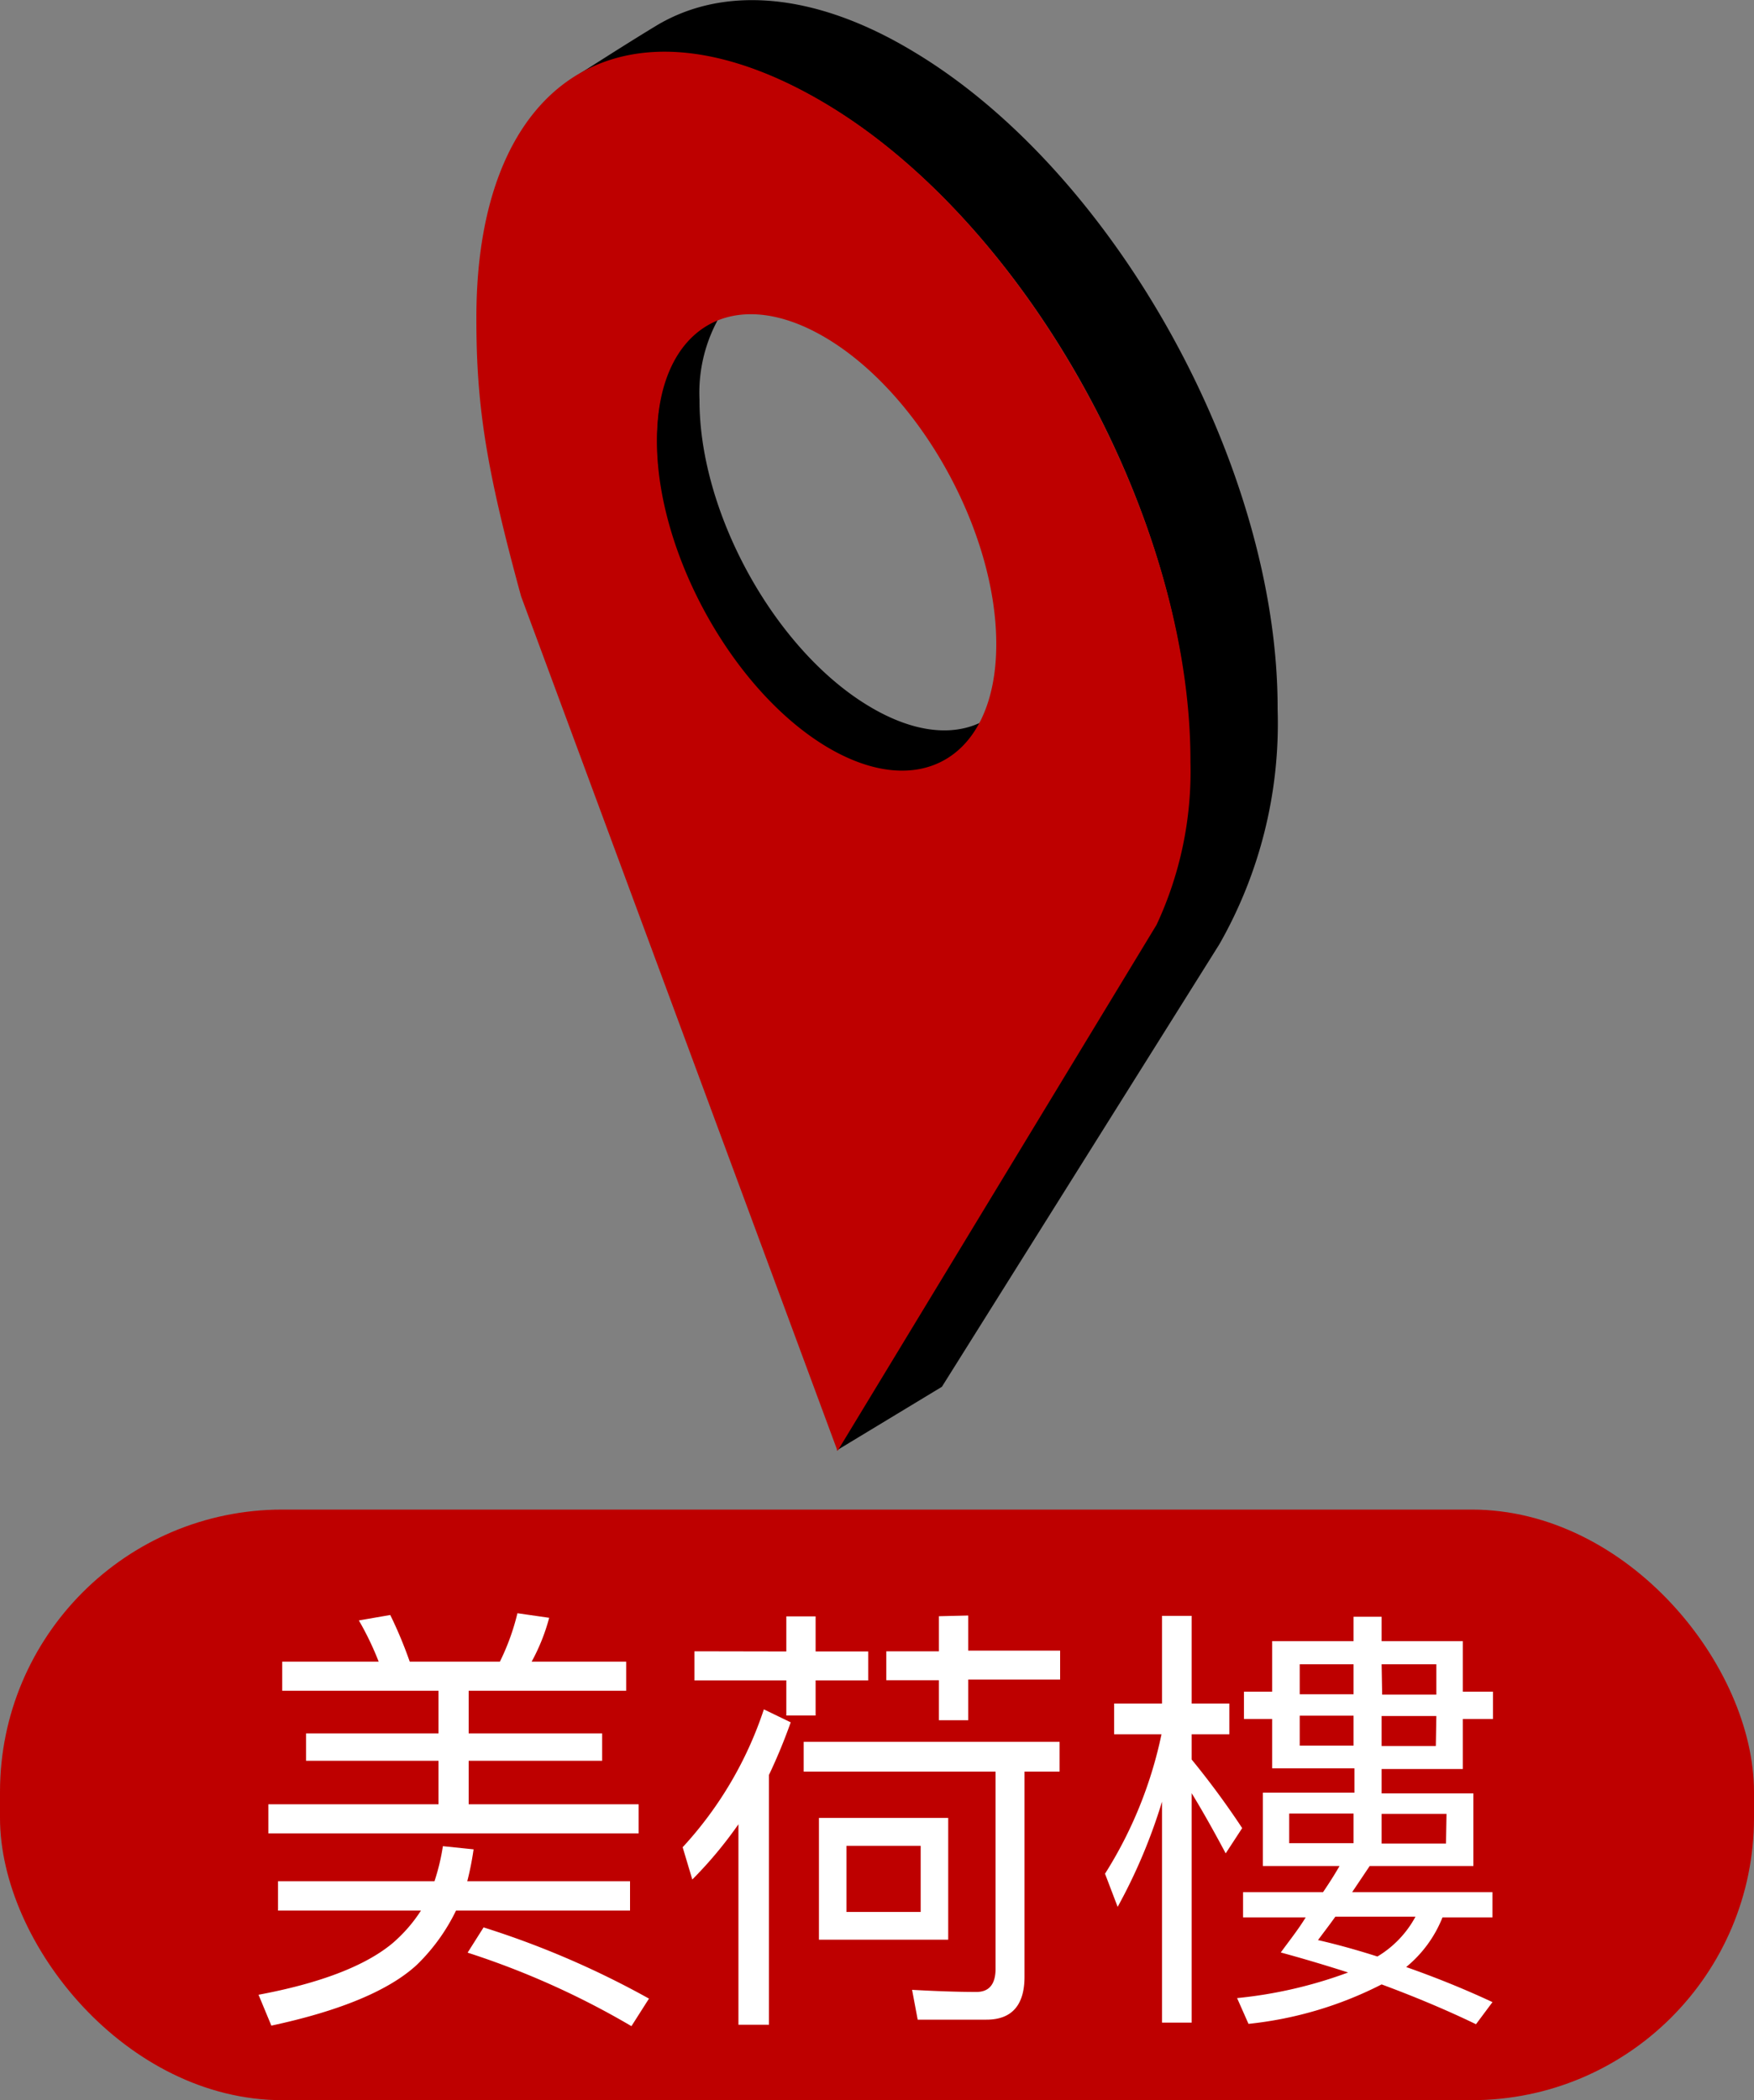 <svg xmlns="http://www.w3.org/2000/svg" width="100" height="119.73" viewBox="0 0 100 119.73">
  <rect x="0" y="0" width="100" height="119.73" fill="#808080" stroke="none"/>
  <g id="Layer_2" data-name="Layer 2">
    <g id="Pointer">
      <g>
        <rect y="86.06" width="100" height="33.67" rx="16.1" style="fill: #be0000"/>
        <g>
          <path d="M27,105.43a16.74,16.74,0,0,1-.36,1.82h9.28v1.67H26A11,11,0,0,1,23.78,112c-1.57,1.46-4.35,2.63-8.31,3.48l-.73-1.76c3.53-.66,6.09-1.65,7.63-2.93A8.45,8.45,0,0,0,24,108.92H15.85v-1.67h8.92a12.14,12.14,0,0,0,.48-2Zm-5.41-10.7a17.12,17.12,0,0,0-1.13-2.35l1.79-.31a24.28,24.28,0,0,1,1.11,2.66h5.14a13.16,13.16,0,0,0,1-2.76l1.81.26a11.13,11.13,0,0,1-1,2.5h5.39v1.66H26.72v2.43h7.61v1.56H26.72v2.48h9.69v1.66H15.3v-1.66H25v-2.48H17.45V98.82H25V96.39H16.09V94.73ZM37,113.94l-1,1.57a46.66,46.66,0,0,0-9.34-4.19l.91-1.44A50.62,50.62,0,0,1,37,113.94Z" style="fill: #fff"/>
          <path d="M39.47,107.15l-.55-1.84a21.56,21.56,0,0,0,4.63-7.86l1.53.74a31.59,31.59,0,0,1-1.24,3v14.24H42.1V104A23.64,23.64,0,0,1,39.47,107.15Zm5.36-13v-2H46.5v2h3v1.65h-3v2H44.83v-2H39.59V94.14ZM60.41,99.3V101h-2v11.69c0,1.62-.72,2.45-2.17,2.45H52.32L52,113.44c1.28.07,2.51.12,3.67.12.73,0,1.09-.45,1.09-1.33V101H45.82V99.3Zm-6.35,4.34v6.94H46.69v-6.94Zm-1.57,1.59H48.26V109h4.23ZM55.2,92.1v2h5.24v1.65H55.2v2.32H53.53V95.79h-3V94.14h3v-2Z" style="fill: #fff"/>
          <path d="M67.94,115.31H66.25v-12.6a31.28,31.28,0,0,1-2.53,6L63,106.82a24.07,24.07,0,0,0,3.22-7.95H63.52V97.12h2.73v-5h1.69v5h2.15v1.75H67.94v1.44a47.31,47.31,0,0,1,2.88,3.91l-.94,1.44c-.75-1.41-1.4-2.55-1.94-3.43Zm9.23-21.75V92.17h1.6v1.39H83.4v2.88h1.72V98H83.4v2.85H78.77v1.39H84v4.14H78.09l-1,1.49h8v1.44H82.24a7,7,0,0,1-2.07,2.83c1.59.56,3.23,1.21,4.92,2l-.94,1.26c-1.78-.86-3.6-1.61-5.38-2.27a21.56,21.56,0,0,1-7.59,2.25l-.65-1.47a25.34,25.34,0,0,0,6.33-1.46q-2-.64-3.84-1.14c.48-.66,1-1.31,1.42-2H70.87v-1.44h4.56c.34-.5.66-1,.94-1.49H72V102.2h5.22v-1.39H72.53V98H70.92V96.44h1.61V93.56Zm0,9.83H73.5v1.69h3.67Zm0-6.8V94.88H74.1v1.71Zm0,1.22H74.1v1.71h3.07Zm-2,12.8c1.09.25,2.2.56,3.36.93a5.91,5.91,0,0,0,2.17-2.27H76.13C75.77,109.78,75.43,110.21,75.14,110.61Zm3.63-14h3.09V94.88H78.77Zm3.09,1.22H78.77v1.71h3.09Zm.58,5.58H78.77v1.69h3.67Z" style="fill: #fff"/>
        </g>
        <g>
          <path d="M49.51,40.24c-5.34-3.22-9.65-11-9.63-17.46a8.71,8.71,0,0,1,1.36-5.08c-2.36.76-3.8,3.52-3.81,7.5,0,6.42,4.3,14.24,9.64,17.46,3.89,2.35,7.25,1.6,8.79-1.45C54.16,42,51.94,41.71,49.51,40.24Z"/>
          <path d="M47.19,6C41.42,2.51,36.38,2.19,32.61,4.48c1.58-1,3.13-2,4.78-3,3.78-2.29,9-2,14.77,1.51C63.62,9.89,72.88,26.66,72.84,40.43a25.42,25.42,0,0,1-3.32,13.4L53.7,79.06l-6,3.63,18.19-30a20.65,20.65,0,0,0,1.93-9.27C67.91,29.68,58.65,12.91,47.19,6Z"/>
        </g>
        <path d="M67.87,43.45a20.65,20.65,0,0,1-1.93,9.27l-18.19,30L29.71,34c-2-7.31-2.56-10.89-2.55-15.91,0-13.77,8.57-19,20-12.13S67.91,29.68,67.87,43.45Zm-20.78-.9c5.35,3.22,9.69.63,9.71-5.79S52.5,22.52,47.15,19.3s-9.68-.64-9.7,5.78,4.3,14.24,9.64,17.47h0" style="fill: #be0000"/>
      </g>
    </g>
  </g>
</svg>
